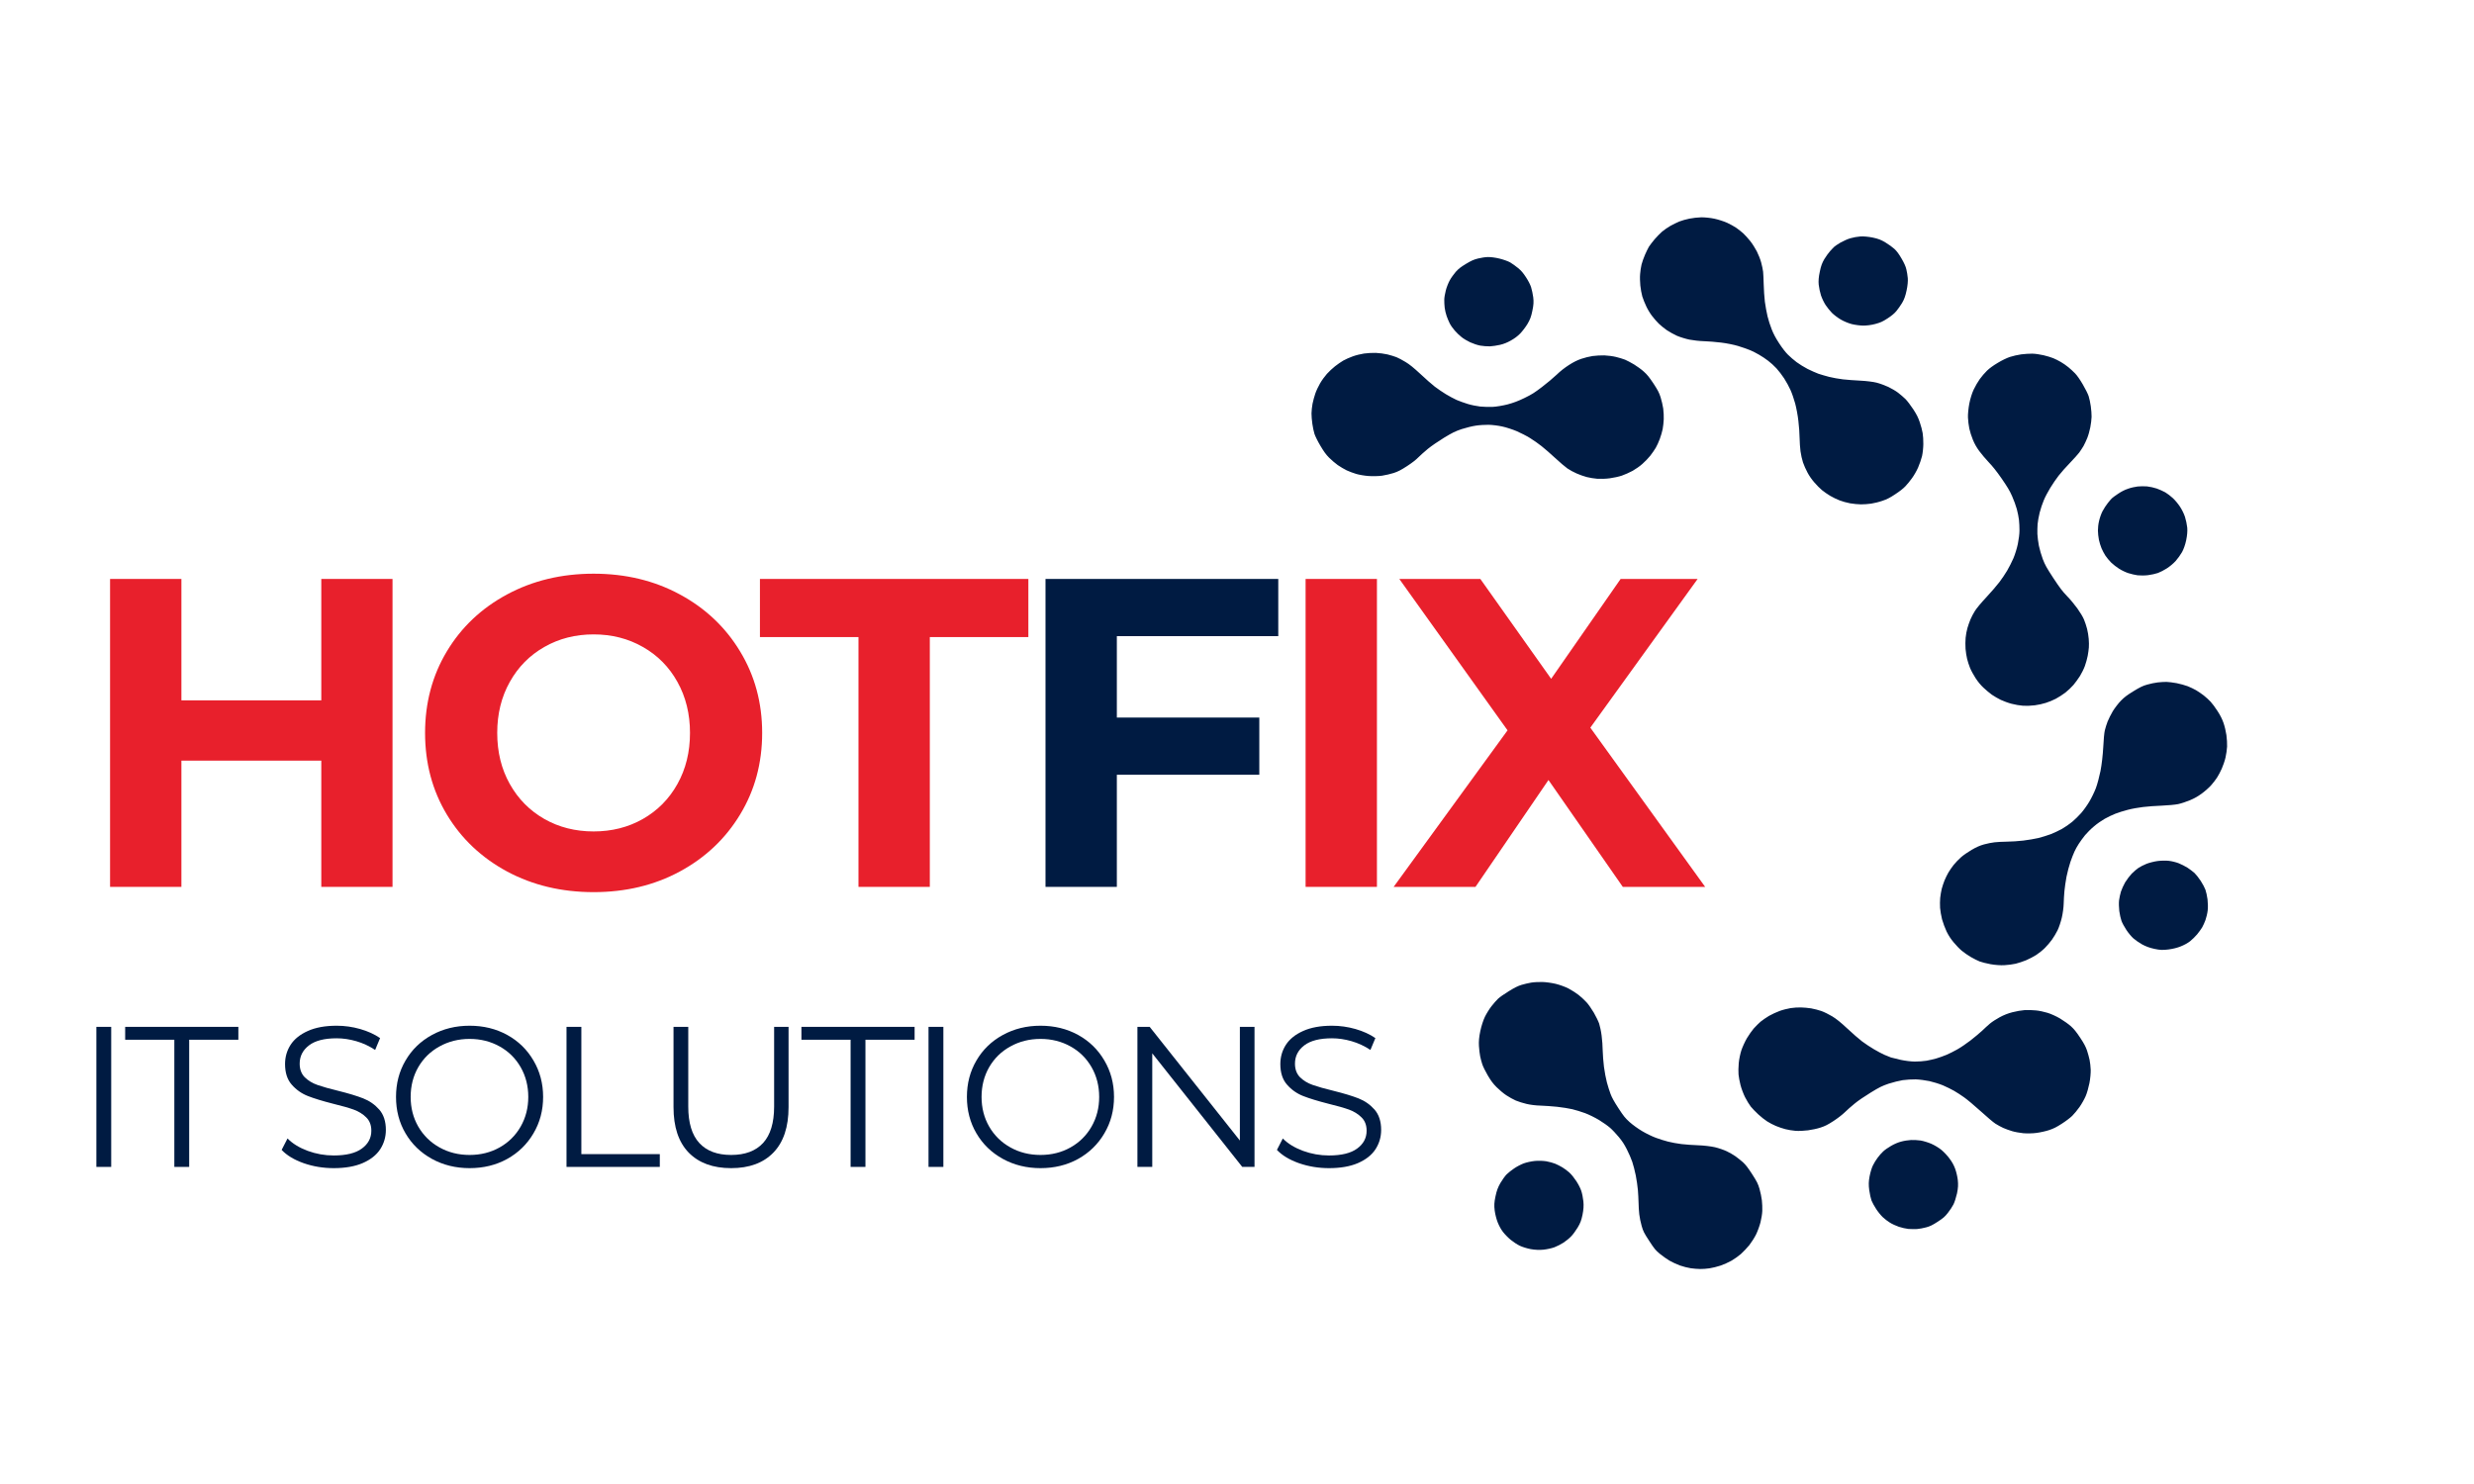<svg xmlns="http://www.w3.org/2000/svg" xmlns:xlink="http://www.w3.org/1999/xlink" width="500" zoomAndPan="magnify" viewBox="0 0 375 225" height="300" preserveAspectRatio="xMidYMid meet" version="1.0"><defs><g/><clipPath id="86bb41ed84"><path d="M 198 32 L 338 32 L 338 193 L 198 193 Z M 198 32 " clip-rule="nonzero"/></clipPath><clipPath id="90e9ce0d4b"><path d="M 145.395 88.809 L 281.719 -0.09 L 370.617 136.238 L 234.289 225.133 Z M 145.395 88.809 " clip-rule="nonzero"/></clipPath><clipPath id="0bdc763d4b"><path d="M 145.395 88.809 L 281.719 -0.09 L 370.617 136.238 L 234.289 225.133 Z M 145.395 88.809 " clip-rule="nonzero"/></clipPath></defs><g clip-path="url(#86bb41ed84)"><g clip-path="url(#90e9ce0d4b)"><g clip-path="url(#0bdc763d4b)"><path fill="#001b42" d="M 220.66 41.215 C 220.371 41.555 219.957 42.121 219.754 42.492 C 219.547 42.859 219.273 43.547 219.152 44.027 C 219.027 44.504 218.914 45.148 218.918 45.457 C 218.91 45.773 218.941 46.312 218.98 46.656 C 219.02 47.004 219.152 47.566 219.27 47.898 C 219.387 48.23 219.594 48.742 219.738 49.02 C 219.875 49.305 220.223 49.797 220.5 50.113 C 220.766 50.426 221.234 50.875 221.531 51.105 C 221.828 51.348 222.422 51.703 222.848 51.898 C 223.27 52.094 223.957 52.328 224.379 52.402 C 224.785 52.473 225.449 52.523 225.852 52.512 C 226.246 52.488 226.938 52.387 227.379 52.281 C 227.918 52.156 228.453 51.945 229.004 51.633 C 229.602 51.293 229.977 51.012 230.426 50.57 C 230.75 50.234 231.246 49.586 231.527 49.121 C 231.922 48.453 232.086 48.035 232.27 47.121 C 232.461 46.25 232.484 45.75 232.402 45.07 C 232.336 44.594 232.195 43.902 232.078 43.547 C 231.949 43.145 231.668 42.594 231.305 42.039 C 230.871 41.375 230.59 41.039 230.109 40.645 C 229.762 40.359 229.223 39.969 228.902 39.781 C 228.586 39.602 227.844 39.34 227.258 39.199 C 226.68 39.055 225.895 38.957 225.531 38.973 C 225.16 38.977 224.492 39.078 224.059 39.188 C 223.414 39.348 223.035 39.508 222.227 39.996 C 221.391 40.504 221.102 40.73 220.66 41.215 Z M 202.363 55.531 C 202.004 55.816 201.445 56.328 201.129 56.684 C 200.812 57.039 200.34 57.684 200.086 58.133 C 199.828 58.574 199.5 59.273 199.363 59.688 C 199.215 60.094 199.043 60.777 198.949 61.211 C 198.867 61.637 198.797 62.305 198.793 62.68 C 198.789 63.055 198.848 63.773 198.922 64.27 C 198.988 64.773 199.141 65.457 199.246 65.797 C 199.363 66.145 199.746 66.926 200.137 67.578 C 200.668 68.473 200.965 68.887 201.453 69.387 C 201.809 69.742 202.398 70.25 202.773 70.516 C 203.152 70.777 203.762 71.137 204.121 71.312 C 204.484 71.484 205.141 71.727 205.57 71.855 C 206.004 71.984 206.844 72.133 207.453 72.172 C 208.051 72.215 208.973 72.195 209.484 72.125 C 210.004 72.047 210.801 71.859 211.262 71.711 C 211.934 71.484 212.355 71.27 213.285 70.664 C 214.062 70.156 214.637 69.707 214.977 69.352 C 215.27 69.059 215.922 68.473 216.43 68.055 C 216.98 67.609 217.977 66.922 218.871 66.375 C 220.164 65.594 220.559 65.398 221.555 65.059 C 222.199 64.852 223.16 64.609 223.695 64.535 C 224.223 64.449 225.098 64.402 225.625 64.406 C 226.164 64.414 227.094 64.527 227.703 64.664 C 228.309 64.793 229.293 65.117 229.895 65.371 C 230.492 65.629 231.41 66.098 231.914 66.414 C 232.426 66.727 233.211 67.281 233.656 67.637 C 234.109 67.988 235.035 68.801 235.719 69.434 C 236.391 70.062 237.227 70.773 237.574 71.02 C 237.914 71.258 238.547 71.602 238.996 71.793 C 239.438 71.992 240.125 72.227 240.527 72.332 C 240.934 72.441 241.641 72.551 242.113 72.59 C 242.582 72.621 243.422 72.598 243.992 72.52 C 244.562 72.445 245.391 72.266 245.836 72.113 C 246.281 71.961 247.012 71.633 247.473 71.383 C 247.961 71.102 248.559 70.688 248.957 70.328 C 249.328 70 249.863 69.449 250.141 69.098 C 250.418 68.742 250.797 68.195 250.973 67.895 C 251.148 67.594 251.426 66.992 251.586 66.551 C 251.754 66.121 251.941 65.438 252.023 65.051 C 252.09 64.656 252.172 63.984 252.184 63.566 C 252.207 63.141 252.164 62.41 252.105 61.941 C 252.039 61.477 251.855 60.699 251.703 60.215 C 251.465 59.488 251.281 59.152 250.617 58.133 C 249.98 57.18 249.672 56.797 249.164 56.344 C 248.82 56.023 248.145 55.543 247.688 55.258 C 247.219 54.98 246.613 54.656 246.32 54.535 C 246.023 54.422 245.414 54.23 244.957 54.121 C 244.5 54.008 243.711 53.902 243.188 53.883 C 242.672 53.871 241.867 53.914 241.402 53.98 C 240.938 54.047 240.168 54.238 239.691 54.402 C 239.074 54.617 238.535 54.879 237.816 55.34 C 237.121 55.793 236.543 56.242 235.934 56.828 C 235.449 57.289 234.457 58.125 233.723 58.68 C 232.57 59.555 232.23 59.777 231.082 60.34 C 230.109 60.812 229.422 61.07 228.492 61.32 C 227.777 61.5 226.793 61.668 226.25 61.688 C 225.719 61.711 224.859 61.688 224.352 61.637 C 223.828 61.578 222.984 61.406 222.473 61.246 C 221.949 61.09 221.195 60.812 220.781 60.637 C 220.375 60.453 219.648 60.059 219.16 59.766 C 218.672 59.477 217.918 58.949 217.484 58.625 C 217.055 58.293 216.066 57.426 215.297 56.699 C 214.316 55.785 213.629 55.227 213.039 54.879 C 212.582 54.594 211.965 54.277 211.676 54.156 C 211.375 54.039 210.77 53.852 210.312 53.738 C 209.852 53.629 209.062 53.523 208.543 53.504 C 208.027 53.492 207.219 53.531 206.754 53.602 C 206.289 53.668 205.52 53.859 205.047 54.031 C 204.578 54.199 203.93 54.484 203.605 54.672 C 203.281 54.859 202.727 55.246 202.363 55.531 Z M 251.945 35.109 C 251.66 35.355 251.152 35.875 250.805 36.273 C 250.469 36.668 250.082 37.184 249.934 37.414 C 249.801 37.648 249.527 38.199 249.34 38.633 C 249.152 39.066 248.914 39.73 248.82 40.102 C 248.727 40.477 248.633 41.133 248.602 41.562 C 248.562 41.996 248.582 42.766 248.633 43.281 C 248.68 43.797 248.824 44.547 248.934 44.945 C 249.055 45.34 249.332 46.027 249.547 46.473 C 249.758 46.93 250.145 47.562 250.441 47.938 C 250.715 48.305 251.172 48.816 251.445 49.082 C 251.719 49.352 252.262 49.781 252.633 50.047 C 253.016 50.309 253.715 50.695 254.176 50.906 C 254.645 51.109 255.496 51.371 256.074 51.492 C 256.645 51.605 257.633 51.715 258.277 51.73 C 258.906 51.742 260.078 51.848 260.871 51.941 C 261.664 52.031 262.812 52.266 263.426 52.449 C 264.031 52.637 264.848 52.914 265.227 53.074 C 265.613 53.23 266.238 53.543 266.625 53.777 C 267.023 54 267.637 54.41 267.992 54.688 C 268.355 54.957 268.93 55.477 269.266 55.844 C 269.602 56.207 270.125 56.895 270.438 57.375 C 270.75 57.855 271.184 58.652 271.398 59.133 C 271.621 59.621 271.93 60.539 272.102 61.16 C 272.273 61.789 272.5 62.973 272.59 63.797 C 272.688 64.613 272.777 65.797 272.777 66.406 C 272.785 67.008 272.848 67.926 272.914 68.426 C 272.98 68.93 273.152 69.688 273.289 70.105 C 273.426 70.527 273.742 71.219 273.973 71.648 C 274.223 72.129 274.629 72.711 275.012 73.145 C 275.348 73.547 275.871 74.062 276.168 74.312 C 276.469 74.566 277.027 74.945 277.418 75.18 C 277.805 75.41 278.438 75.715 278.836 75.867 C 279.223 76.023 279.949 76.223 280.441 76.312 C 280.941 76.395 281.676 76.473 282.082 76.469 C 282.496 76.473 283.195 76.426 283.625 76.359 C 284.059 76.297 284.828 76.109 285.332 75.93 C 286.043 75.688 286.48 75.465 287.285 74.926 C 287.941 74.5 288.516 74.051 288.828 73.711 C 289.098 73.422 289.551 72.879 289.82 72.492 C 290.105 72.105 290.52 71.391 290.738 70.887 C 290.957 70.387 291.223 69.613 291.336 69.156 C 291.438 68.703 291.527 67.891 291.531 67.34 C 291.539 66.789 291.496 66.035 291.43 65.668 C 291.375 65.293 291.176 64.555 290.996 64.027 C 290.738 63.273 290.516 62.836 289.992 62.035 C 289.629 61.477 289.105 60.789 288.82 60.5 C 288.539 60.227 288.039 59.797 287.695 59.535 C 287.352 59.273 286.688 58.887 286.215 58.66 C 285.738 58.438 284.949 58.145 284.441 58.016 C 283.938 57.887 282.844 57.754 282.012 57.715 C 281.176 57.676 279.977 57.586 279.348 57.516 C 278.715 57.441 277.773 57.273 277.254 57.141 C 276.734 57.008 276.004 56.789 275.625 56.664 C 275.254 56.531 274.512 56.195 273.98 55.934 C 273.461 55.664 272.707 55.199 272.32 54.906 C 271.93 54.613 271.336 54.105 271.008 53.773 C 270.617 53.383 270.145 52.773 269.668 52.039 C 269.145 51.238 268.816 50.621 268.543 49.918 C 268.328 49.375 268.039 48.496 267.918 47.965 C 267.789 47.441 267.605 46.441 267.512 45.746 C 267.43 45.043 267.352 43.879 267.336 43.129 C 267.32 42.383 267.277 41.516 267.246 41.203 C 267.207 40.879 267.078 40.242 266.949 39.781 C 266.824 39.316 266.523 38.555 266.289 38.102 C 266.039 37.617 265.613 36.949 265.277 36.527 C 264.953 36.129 264.484 35.602 264.227 35.371 C 263.98 35.148 263.516 34.781 263.195 34.555 C 262.879 34.336 262.242 33.984 261.781 33.773 C 261.32 33.566 260.457 33.285 259.867 33.16 C 259.27 33.027 258.371 32.945 257.867 32.949 C 257.359 32.957 256.551 33.051 256.07 33.152 C 255.586 33.246 254.906 33.441 254.551 33.582 C 254.199 33.727 253.586 34.027 253.188 34.25 C 252.793 34.484 252.23 34.859 251.945 35.109 Z M 278.035 37.41 C 277.922 37.504 277.648 37.809 277.406 38.066 C 277.172 38.332 276.77 38.879 276.527 39.285 C 276.195 39.848 276.016 40.312 275.84 41.188 C 275.672 41.953 275.613 42.613 275.672 43.156 C 275.719 43.609 275.875 44.344 276.02 44.793 C 276.184 45.273 276.477 45.875 276.727 46.258 C 276.961 46.617 277.391 47.141 277.68 47.438 C 277.973 47.73 278.562 48.18 279.004 48.438 C 279.473 48.715 280.168 49.004 280.676 49.137 C 281.152 49.258 281.941 49.363 282.418 49.367 C 282.941 49.371 283.676 49.277 284.242 49.121 C 285.055 48.898 285.336 48.777 286.113 48.273 C 286.746 47.859 287.148 47.52 287.441 47.168 C 287.672 46.895 288.066 46.34 288.312 45.934 C 288.641 45.371 288.816 44.883 288.996 44.031 C 289.148 43.348 289.215 42.598 289.176 42.176 C 289.145 41.785 289.047 41.18 288.957 40.828 C 288.855 40.387 288.625 39.879 288.227 39.195 C 287.789 38.449 287.52 38.09 287.137 37.73 C 286.852 37.469 286.246 37.035 285.777 36.754 C 285.125 36.359 284.695 36.195 283.844 36.016 C 283.215 35.891 282.422 35.812 281.984 35.852 C 281.559 35.879 280.879 36 280.484 36.121 C 280.086 36.23 279.414 36.535 278.988 36.773 C 278.566 37.023 278.141 37.305 278.035 37.41 Z M 301.18 56.203 C 300.859 56.512 300.363 57.086 300.086 57.477 C 299.812 57.855 299.398 58.57 299.168 59.059 C 298.906 59.613 298.656 60.41 298.5 61.195 C 298.367 61.887 298.273 62.832 298.297 63.301 C 298.316 63.773 298.406 64.52 298.5 64.969 C 298.594 65.418 298.832 66.18 299.039 66.668 C 299.293 67.285 299.582 67.805 300.012 68.391 C 300.352 68.852 300.996 69.613 301.434 70.074 C 302 70.66 302.59 71.391 303.383 72.527 C 304.285 73.84 304.598 74.355 304.98 75.211 C 305.242 75.785 305.559 76.672 305.695 77.164 C 305.832 77.66 305.98 78.398 306.027 78.812 C 306.074 79.23 306.109 79.949 306.105 80.438 C 306.109 80.918 305.992 81.828 305.859 82.461 C 305.73 83.102 305.426 84.082 305.18 84.656 C 304.93 85.227 304.508 86.062 304.227 86.531 C 303.949 86.996 303.43 87.781 303.059 88.262 C 302.695 88.746 301.801 89.777 301.078 90.559 C 300.324 91.359 299.578 92.254 299.34 92.648 C 299.109 93.02 298.801 93.594 298.676 93.914 C 298.539 94.238 298.332 94.82 298.219 95.215 C 298.105 95.613 297.973 96.285 297.941 96.715 C 297.898 97.141 297.898 97.887 297.93 98.371 C 297.973 98.855 298.074 99.547 298.168 99.895 C 298.25 100.25 298.449 100.867 298.609 101.258 C 298.762 101.645 299.145 102.348 299.453 102.82 C 299.809 103.367 300.23 103.879 300.668 104.285 C 301.031 104.633 301.598 105.098 301.922 105.332 C 302.258 105.562 302.859 105.914 303.262 106.109 C 303.672 106.301 304.41 106.578 304.902 106.703 C 305.402 106.84 306.184 106.973 306.652 107.004 C 307.117 107.035 307.906 107.004 308.41 106.938 C 308.918 106.879 309.676 106.711 310.094 106.57 C 310.52 106.445 311.203 106.16 311.609 105.945 C 312.016 105.73 312.668 105.316 313.055 105.016 C 313.441 104.715 313.992 104.191 314.281 103.855 C 314.57 103.516 315.016 102.902 315.266 102.504 C 315.516 102.105 315.855 101.426 316.016 100.984 C 316.176 100.547 316.367 99.852 316.445 99.438 C 316.523 99.027 316.602 98.457 316.621 98.168 C 316.645 97.879 316.641 97.301 316.602 96.879 C 316.57 96.449 316.465 95.773 316.355 95.359 C 316.25 94.945 316.043 94.309 315.883 93.93 C 315.703 93.5 315.316 92.871 314.867 92.234 C 314.465 91.676 313.758 90.82 313.285 90.348 C 312.586 89.613 312.25 89.172 311.238 87.645 C 310.199 86.051 309.992 85.676 309.641 84.777 C 309.426 84.195 309.156 83.289 309.047 82.742 C 308.938 82.191 308.844 81.398 308.82 80.965 C 308.809 80.527 308.82 79.859 308.852 79.469 C 308.879 79.074 309.027 78.297 309.164 77.723 C 309.305 77.16 309.594 76.301 309.797 75.832 C 309.992 75.355 310.434 74.523 310.766 73.984 C 311.09 73.438 311.664 72.605 312.035 72.125 C 312.406 71.648 313.176 70.773 313.75 70.188 C 314.32 69.594 314.957 68.891 315.156 68.625 C 315.348 68.352 315.645 67.91 315.809 67.629 C 315.965 67.352 316.223 66.797 316.379 66.41 C 316.539 66.023 316.742 65.293 316.84 64.793 C 316.945 64.289 317.023 63.57 317.035 63.188 C 317.039 62.812 316.988 62.09 316.914 61.594 C 316.848 61.09 316.699 60.402 316.59 60.066 C 316.48 59.727 316.086 58.93 315.703 58.285 C 315.266 57.539 314.848 56.941 314.543 56.621 C 314.277 56.348 313.824 55.922 313.516 55.676 C 313.215 55.422 312.695 55.066 312.359 54.875 C 312.035 54.68 311.523 54.43 311.23 54.309 C 310.941 54.188 310.277 53.984 309.746 53.859 C 309.219 53.734 308.453 53.625 308.039 53.621 C 307.625 53.617 306.875 53.66 306.371 53.727 C 305.867 53.793 305.094 53.977 304.641 54.121 C 304.137 54.301 303.438 54.633 302.805 55.02 C 302.125 55.426 301.578 55.82 301.18 56.203 Z M 320.109 75.555 C 320.023 75.633 319.754 75.945 319.508 76.254 C 319.258 76.555 318.898 77.125 318.684 77.523 C 318.48 77.918 318.25 78.59 318.164 79.008 C 318.059 79.422 317.988 80.078 317.996 80.445 C 318 80.816 318.062 81.445 318.145 81.84 C 318.227 82.23 318.406 82.812 318.543 83.133 C 318.676 83.453 318.941 83.953 319.129 84.242 C 319.316 84.527 319.711 85.004 319.996 85.289 C 320.297 85.578 320.832 85.996 321.211 86.234 C 321.574 86.469 322.203 86.766 322.598 86.895 C 322.992 87.023 323.621 87.172 324.004 87.223 C 324.391 87.266 325.098 87.266 325.582 87.207 C 326.062 87.145 326.738 87 327.082 86.879 C 327.434 86.75 328.047 86.434 328.457 86.168 C 328.926 85.859 329.41 85.457 329.781 85.055 C 330.094 84.699 330.531 84.094 330.75 83.703 C 330.992 83.258 331.238 82.566 331.375 81.902 C 331.523 81.199 331.582 80.527 331.535 80 C 331.488 79.543 331.336 78.812 331.191 78.363 C 331.02 77.852 330.727 77.273 330.426 76.809 C 330.141 76.375 329.699 75.844 329.352 75.523 C 329.031 75.223 328.512 74.828 328.211 74.652 C 327.91 74.477 327.32 74.219 326.914 74.07 C 326.516 73.934 325.848 73.785 325.449 73.746 C 325.051 73.711 324.41 73.719 324.027 73.758 C 323.641 73.797 322.984 73.949 322.57 74.098 C 322.07 74.262 321.539 74.531 321.031 74.879 C 320.602 75.168 320.188 75.465 320.109 75.555 Z M 227.078 151.418 C 226.844 151.633 226.398 152.148 226.078 152.555 C 225.758 152.961 225.312 153.684 225.078 154.16 C 224.82 154.703 224.551 155.523 224.379 156.332 C 224.191 157.223 224.129 157.922 224.172 158.578 C 224.203 159.105 224.289 159.805 224.355 160.137 C 224.418 160.465 224.566 161.016 224.676 161.352 C 224.785 161.691 225.156 162.453 225.508 163.047 C 226.012 163.898 226.293 164.273 226.852 164.84 C 227.242 165.23 227.898 165.785 228.316 166.059 C 228.73 166.336 229.375 166.695 229.754 166.859 C 230.133 167.02 230.875 167.258 231.398 167.375 C 231.926 167.504 232.871 167.621 233.488 167.629 C 234.105 167.648 235.254 167.73 236.027 167.809 C 236.801 167.891 237.832 168.062 238.324 168.176 C 238.812 168.293 239.68 168.559 240.254 168.77 C 240.824 168.98 241.777 169.449 242.371 169.809 C 242.965 170.168 243.73 170.711 244.059 171.004 C 244.395 171.293 244.977 171.922 245.367 172.387 C 245.906 173.039 246.191 173.477 246.59 174.258 C 246.879 174.816 247.25 175.668 247.41 176.145 C 247.574 176.625 247.812 177.562 247.945 178.219 C 248.074 178.879 248.219 179.879 248.266 180.43 C 248.309 180.988 248.359 181.848 248.367 182.352 C 248.371 182.859 248.422 183.656 248.477 184.121 C 248.523 184.574 248.688 185.359 248.836 185.871 C 249.07 186.688 249.18 186.914 249.977 188.133 C 250.77 189.355 250.934 189.547 251.59 190.098 C 251.996 190.43 252.648 190.898 253.051 191.133 C 253.445 191.359 254.164 191.699 254.633 191.867 C 255.102 192.031 255.848 192.227 256.285 192.289 C 256.734 192.348 257.367 192.406 257.715 192.402 C 258.055 192.414 258.691 192.359 259.133 192.297 C 259.574 192.23 260.312 192.047 260.789 191.887 C 261.27 191.723 262 191.395 262.426 191.156 C 262.852 190.914 263.496 190.457 263.871 190.137 C 264.242 189.809 264.812 189.199 265.16 188.777 C 265.488 188.352 265.957 187.621 266.184 187.152 C 266.414 186.68 266.711 185.863 266.848 185.328 C 266.984 184.793 267.109 184.016 267.121 183.598 C 267.145 183.172 267.105 182.453 267.059 181.996 C 267.008 181.535 266.844 180.75 266.699 180.246 C 266.457 179.438 266.328 179.184 265.582 178.02 C 264.918 177 264.609 176.605 264.176 176.203 C 263.863 175.934 263.363 175.531 263.062 175.316 C 262.762 175.102 262.164 174.758 261.75 174.559 C 261.332 174.359 260.512 174.07 259.941 173.938 C 259.359 173.805 258.238 173.668 257.453 173.645 C 256.656 173.621 255.492 173.535 254.863 173.461 C 254.23 173.387 253.32 173.211 252.844 173.09 C 252.355 172.973 251.527 172.707 250.988 172.508 C 250.449 172.312 249.508 171.859 248.914 171.5 C 248.293 171.137 247.465 170.535 247.016 170.133 C 246.316 169.496 246.113 169.242 245.312 168.016 C 244.664 167.02 244.32 166.398 244.125 165.871 C 243.969 165.461 243.715 164.672 243.57 164.121 C 243.422 163.574 243.219 162.5 243.121 161.742 C 243.027 160.984 242.945 159.871 242.93 159.258 C 242.926 158.641 242.852 157.633 242.766 157.008 C 242.691 156.375 242.512 155.57 242.395 155.199 C 242.27 154.836 241.906 154.09 241.594 153.551 C 241.254 152.977 240.801 152.316 240.488 151.973 C 240.195 151.656 239.648 151.141 239.27 150.844 C 238.887 150.547 238.191 150.105 237.738 149.867 C 237.27 149.625 236.426 149.32 235.848 149.176 C 235.27 149.031 234.34 148.902 233.797 148.887 C 233.258 148.879 232.484 148.91 232.094 148.98 C 231.711 149.043 231.055 149.195 230.637 149.32 C 230.098 149.484 229.562 149.746 228.699 150.285 C 228.043 150.688 227.305 151.195 227.078 151.418 Z M 321.484 106.234 C 321.113 106.613 320.574 107.312 320.27 107.797 C 319.98 108.285 319.617 109.008 319.457 109.41 C 319.305 109.805 319.121 110.398 319.043 110.734 C 318.957 111.062 318.848 112.227 318.801 113.312 C 318.734 114.512 318.57 115.934 318.383 116.902 C 318.207 117.773 317.891 118.961 317.672 119.527 C 317.457 120.09 317.016 120.996 316.691 121.543 C 316.367 122.094 315.812 122.863 315.457 123.27 C 315.102 123.676 314.492 124.27 314.094 124.605 C 313.691 124.941 313.004 125.414 312.551 125.672 C 312.098 125.93 311.336 126.277 310.844 126.477 C 310.344 126.664 309.516 126.918 308.984 127.055 C 308.445 127.184 307.418 127.355 306.691 127.445 C 305.965 127.531 304.836 127.609 304.191 127.609 C 303.551 127.617 302.707 127.656 302.328 127.707 C 301.945 127.746 301.23 127.887 300.738 128.023 C 300.098 128.203 299.574 128.434 298.855 128.852 C 298.289 129.184 297.586 129.668 297.234 129.984 C 296.887 130.285 296.391 130.809 296.125 131.141 C 295.859 131.477 295.504 131.996 295.328 132.297 C 295.152 132.598 294.887 133.145 294.742 133.496 C 294.602 133.852 294.406 134.426 294.316 134.781 C 294.234 135.133 294.125 135.75 294.086 136.148 C 294.047 136.547 294.043 137.219 294.07 137.648 C 294.102 138.074 294.234 138.848 294.367 139.379 C 294.512 139.906 294.82 140.734 295.055 141.23 C 295.383 141.883 295.668 142.32 296.133 142.883 C 296.48 143.305 297.031 143.879 297.352 144.141 C 297.66 144.41 298.293 144.844 298.734 145.102 C 299.176 145.359 299.781 145.66 300.078 145.777 C 300.379 145.891 301.121 146.078 301.73 146.191 C 302.352 146.305 303.277 146.375 303.801 146.34 C 304.332 146.316 305.098 146.215 305.52 146.117 C 305.938 146.016 306.641 145.781 307.102 145.594 C 307.562 145.402 308.254 145.039 308.648 144.785 C 309.047 144.523 309.637 144.051 309.949 143.734 C 310.273 143.414 310.762 142.848 311.027 142.473 C 311.293 142.102 311.688 141.449 311.887 141.031 C 312.09 140.613 312.375 139.758 312.52 139.141 C 312.664 138.527 312.797 137.57 312.805 137.031 C 312.816 136.477 312.871 135.609 312.918 135.105 C 312.965 134.605 313.102 133.621 313.234 132.926 C 313.371 132.242 313.637 131.223 313.828 130.676 C 314.02 130.129 314.285 129.434 314.434 129.125 C 314.566 128.816 314.867 128.285 315.09 127.941 C 315.312 127.598 315.734 127.012 316.039 126.637 C 316.344 126.266 316.953 125.66 317.398 125.293 C 317.848 124.898 318.551 124.418 319.012 124.152 C 319.465 123.895 320.184 123.551 320.621 123.379 C 321.055 123.207 321.906 122.938 322.527 122.781 C 323.141 122.617 324.188 122.43 324.855 122.355 C 325.52 122.27 326.805 122.18 327.703 122.148 C 328.598 122.113 329.711 122.008 330.16 121.914 C 330.605 121.82 331.414 121.555 331.949 121.328 C 332.66 121.027 333.148 120.746 333.762 120.297 C 334.223 119.961 334.844 119.406 335.137 119.078 C 335.434 118.75 335.844 118.219 336.047 117.902 C 336.254 117.59 336.582 116.969 336.77 116.535 C 336.961 116.102 337.227 115.344 337.336 114.852 C 337.449 114.355 337.559 113.613 337.574 113.191 C 337.594 112.77 337.547 111.992 337.473 111.457 C 337.398 110.922 337.207 110.102 337.039 109.629 C 336.832 109.031 336.555 108.469 336.121 107.805 C 335.789 107.277 335.309 106.637 335.066 106.383 C 334.828 106.129 334.363 105.699 334.035 105.441 C 333.703 105.184 333.172 104.824 332.871 104.648 C 332.57 104.473 331.996 104.199 331.605 104.043 C 331.211 103.895 330.449 103.68 329.922 103.578 C 329.387 103.48 328.699 103.395 328.387 103.387 C 328.07 103.383 327.484 103.418 327.07 103.465 C 326.652 103.512 325.938 103.656 325.48 103.793 C 324.809 103.98 324.391 104.18 323.398 104.789 C 322.391 105.41 322.031 105.68 321.484 106.234 Z M 228.367 178.059 C 228.117 178.309 227.699 178.902 227.422 179.371 C 227.051 180.023 226.863 180.516 226.68 181.395 C 226.484 182.316 226.465 182.762 226.559 183.535 C 226.633 184.105 226.824 184.852 227.02 185.344 C 227.254 185.914 227.508 186.379 227.832 186.801 C 228.094 187.141 228.613 187.672 228.984 187.977 C 229.355 188.281 229.969 188.688 230.352 188.871 C 230.734 189.059 231.48 189.289 232.031 189.391 C 232.648 189.5 233.367 189.539 233.945 189.473 C 234.461 189.422 235.207 189.258 235.602 189.113 C 236 188.965 236.633 188.641 236.996 188.402 C 237.371 188.156 237.891 187.73 238.152 187.449 C 238.422 187.176 238.863 186.574 239.141 186.109 C 239.535 185.453 239.699 185.023 239.871 184.18 C 240.027 183.406 240.07 182.809 240.004 182.156 C 239.953 181.641 239.812 180.926 239.684 180.562 C 239.559 180.16 239.254 179.578 238.926 179.07 C 238.594 178.566 238.191 178.059 237.867 177.773 C 237.586 177.512 237.102 177.156 236.801 176.98 C 236.5 176.801 236.02 176.559 235.73 176.438 C 235.438 176.316 234.836 176.152 234.387 176.07 C 233.926 175.996 233.137 175.965 232.629 176.023 C 232.113 176.074 231.367 176.238 230.965 176.387 C 230.574 176.531 229.926 176.867 229.531 177.137 C 229.137 177.395 228.613 177.809 228.367 178.059 Z M 266.855 154.91 C 266.57 155.156 266.105 155.625 265.82 155.945 C 265.543 156.266 265.078 156.926 264.789 157.414 C 264.508 157.895 264.133 158.711 263.957 159.223 C 263.785 159.742 263.598 160.637 263.551 161.211 C 263.496 161.793 263.488 162.559 263.52 162.91 C 263.547 163.262 263.684 163.984 263.82 164.516 C 263.953 165.047 264.27 165.875 264.512 166.359 C 264.758 166.848 265.148 167.484 265.379 167.781 C 265.617 168.074 266.121 168.602 266.52 168.965 C 266.91 169.332 267.512 169.797 267.855 170.02 C 268.199 170.242 268.785 170.551 269.176 170.711 C 269.555 170.871 270.191 171.09 270.598 171.195 C 271.004 171.305 271.707 171.418 272.184 171.457 C 272.648 171.488 273.484 171.453 274.055 171.375 C 274.629 171.301 275.477 171.121 275.953 170.957 C 276.633 170.738 277.062 170.52 277.914 169.965 C 278.57 169.539 279.242 169.012 279.609 168.66 C 279.941 168.332 280.617 167.73 281.105 167.336 C 281.637 166.891 282.617 166.227 283.551 165.656 C 284.898 164.828 285.258 164.656 286.27 164.305 C 286.918 164.094 287.875 163.855 288.406 163.77 C 288.941 163.695 289.824 163.641 290.379 163.652 C 290.922 163.668 291.859 163.789 292.449 163.914 C 293.031 164.043 293.961 164.332 294.508 164.559 C 295.047 164.793 295.809 165.164 296.191 165.387 C 296.582 165.605 297.262 166.055 297.719 166.379 C 298.176 166.699 299.301 167.645 300.215 168.473 C 301.129 169.305 302.137 170.164 302.457 170.367 C 302.773 170.57 303.312 170.863 303.648 171.016 C 303.992 171.164 304.586 171.387 304.984 171.5 C 305.371 171.621 306.145 171.762 306.691 171.816 C 307.23 171.859 308.141 171.852 308.707 171.766 C 309.281 171.691 310.125 171.5 310.602 171.34 C 311.258 171.121 311.734 170.887 312.52 170.375 C 313.102 170.008 313.805 169.473 314.102 169.18 C 314.395 168.891 314.891 168.293 315.211 167.836 C 315.531 167.379 315.941 166.652 316.133 166.203 C 316.332 165.766 316.578 164.871 316.707 164.227 C 316.84 163.57 316.918 162.648 316.902 162.188 C 316.887 161.727 316.805 161.047 316.73 160.684 C 316.656 160.324 316.477 159.684 316.34 159.266 C 316.137 158.688 315.898 158.223 315.305 157.332 C 314.699 156.422 314.383 156.035 313.891 155.586 C 313.535 155.27 312.797 154.746 312.25 154.418 C 311.68 154.082 310.855 153.711 310.348 153.559 C 309.848 153.402 309.055 153.234 308.582 153.195 C 308.105 153.148 307.344 153.121 306.879 153.152 C 306.414 153.184 305.586 153.324 305.035 153.473 C 304.363 153.645 303.723 153.898 303.109 154.23 C 302.578 154.516 301.949 154.926 301.629 155.195 C 301.316 155.461 300.777 155.949 300.422 156.297 C 300.055 156.633 299.262 157.301 298.652 157.773 C 298.039 158.246 297.145 158.852 296.668 159.113 C 296.199 159.383 295.461 159.754 295.031 159.934 C 294.602 160.113 293.926 160.355 293.52 160.473 C 293.117 160.598 292.441 160.742 292.012 160.824 C 291.574 160.898 290.781 160.953 290.23 160.953 C 289.684 160.949 288.738 160.832 288.113 160.695 C 287.504 160.559 286.84 160.395 286.621 160.328 C 286.41 160.254 285.957 160.074 285.621 159.922 C 285.277 159.773 284.57 159.391 284.047 159.086 C 283.523 158.781 282.715 158.242 282.254 157.898 C 281.793 157.551 280.781 156.668 280.012 155.945 C 278.992 154.992 278.352 154.48 277.711 154.09 C 277.219 153.793 276.488 153.434 276.082 153.289 C 275.676 153.145 274.977 152.969 274.527 152.887 C 274.07 152.812 273.371 152.75 272.957 152.746 C 272.539 152.73 271.852 152.781 271.41 152.848 C 270.973 152.922 270.234 153.102 269.766 153.273 C 269.293 153.445 268.566 153.781 268.141 154.023 C 267.719 154.273 267.148 154.672 266.855 154.91 Z M 323.117 132.465 C 322.816 132.785 322.363 133.383 322.117 133.789 C 321.887 134.199 321.598 134.824 321.484 135.184 C 321.375 135.527 321.25 136.133 321.199 136.512 C 321.152 136.902 321.176 137.621 321.234 138.129 C 321.301 138.633 321.449 139.293 321.559 139.594 C 321.656 139.902 322 140.523 322.297 140.977 C 322.621 141.473 323.055 141.984 323.363 142.266 C 323.652 142.523 324.25 142.941 324.695 143.188 C 325.254 143.492 325.844 143.715 326.566 143.867 C 327.391 144.047 327.824 144.062 328.672 143.957 C 329.34 143.871 330.035 143.703 330.562 143.484 C 331.121 143.254 331.59 143 331.977 142.699 C 332.285 142.449 332.773 141.98 333.035 141.66 C 333.301 141.34 333.637 140.867 333.789 140.621 C 333.934 140.367 334.164 139.867 334.297 139.496 C 334.426 139.125 334.586 138.477 334.633 138.047 C 334.691 137.625 334.668 136.867 334.609 136.359 C 334.543 135.855 334.398 135.195 334.289 134.895 C 334.18 134.594 333.863 133.992 333.578 133.559 C 333.293 133.121 332.871 132.59 332.641 132.367 C 332.398 132.152 331.926 131.789 331.582 131.566 C 331.238 131.344 330.633 131.043 330.246 130.887 C 329.859 130.73 329.18 130.562 328.738 130.516 C 328.305 130.461 327.535 130.48 327.031 130.547 C 326.531 130.613 325.773 130.809 325.359 130.969 C 324.938 131.145 324.383 131.418 324.145 131.586 C 323.895 131.75 323.434 132.148 323.117 132.465 Z M 285.438 174.586 C 285.211 174.793 284.84 175.211 284.617 175.516 C 284.379 175.82 284.055 176.355 283.887 176.703 C 283.707 177.055 283.488 177.805 283.383 178.371 C 283.238 179.137 283.227 179.652 283.332 180.441 C 283.41 181.023 283.57 181.738 283.68 182.027 C 283.789 182.305 284.102 182.883 284.383 183.309 C 284.652 183.727 285.102 184.277 285.383 184.543 C 285.66 184.809 286.152 185.184 286.477 185.379 C 286.797 185.582 287.414 185.863 287.828 186.004 C 288.254 186.145 288.91 186.293 289.27 186.328 C 289.633 186.352 290.223 186.363 290.582 186.344 C 290.941 186.32 291.566 186.195 291.965 186.086 C 292.547 185.93 292.918 185.75 293.711 185.234 C 294.57 184.672 294.785 184.484 295.254 183.891 C 295.555 183.512 295.938 182.938 296.098 182.609 C 296.262 182.293 296.504 181.539 296.637 180.941 C 296.805 180.137 296.832 179.609 296.758 178.926 C 296.703 178.414 296.52 177.641 296.355 177.199 C 296.133 176.613 295.906 176.203 295.496 175.652 C 295.156 175.188 294.676 174.684 294.266 174.34 C 293.871 174.016 293.234 173.633 292.734 173.414 C 292.266 173.211 291.539 172.992 291.133 172.922 C 290.723 172.863 290.062 172.824 289.668 172.844 C 289.27 172.867 288.613 172.961 288.203 173.078 C 287.742 173.191 287.148 173.441 286.645 173.734 C 286.191 173.992 285.645 174.375 285.438 174.586 Z M 285.438 174.586 " fill-opacity="1" fill-rule="nonzero"/></g></g></g><g fill="#e8202c" fill-opacity="1"><g transform="translate(11.153, 134.466)"><g><path d="M 48.344 -46.688 L 48.344 0 L 37.547 0 L 37.547 -19.141 L 16.344 -19.141 L 16.344 0 L 5.531 0 L 5.531 -46.688 L 16.344 -46.688 L 16.344 -28.281 L 37.547 -28.281 L 37.547 -46.688 Z M 48.344 -46.688 "/></g></g></g><g fill="#e8202c" fill-opacity="1"><g transform="translate(61.837, 134.466)"><g><path d="M 28.141 0.797 C 23.297 0.797 18.926 -0.242 15.031 -2.328 C 11.145 -4.422 8.098 -7.301 5.891 -10.969 C 3.691 -14.633 2.594 -18.758 2.594 -23.344 C 2.594 -27.914 3.691 -32.035 5.891 -35.703 C 8.098 -39.379 11.145 -42.258 15.031 -44.344 C 18.926 -46.438 23.297 -47.484 28.141 -47.484 C 32.984 -47.484 37.336 -46.438 41.203 -44.344 C 45.078 -42.258 48.125 -39.379 50.344 -35.703 C 52.57 -32.035 53.688 -27.914 53.688 -23.344 C 53.688 -18.758 52.57 -14.633 50.344 -10.969 C 48.125 -7.301 45.078 -4.422 41.203 -2.328 C 37.336 -0.242 32.984 0.797 28.141 0.797 Z M 28.141 -8.406 C 30.898 -8.406 33.391 -9.035 35.609 -10.297 C 37.836 -11.566 39.582 -13.332 40.844 -15.594 C 42.113 -17.863 42.75 -20.445 42.75 -23.344 C 42.75 -26.227 42.113 -28.805 40.844 -31.078 C 39.582 -33.348 37.836 -35.113 35.609 -36.375 C 33.391 -37.645 30.898 -38.281 28.141 -38.281 C 25.379 -38.281 22.891 -37.645 20.672 -36.375 C 18.453 -35.113 16.707 -33.348 15.438 -31.078 C 14.164 -28.805 13.531 -26.227 13.531 -23.344 C 13.531 -20.445 14.164 -17.863 15.438 -15.594 C 16.707 -13.332 18.453 -11.566 20.672 -10.297 C 22.891 -9.035 25.379 -8.406 28.141 -8.406 Z M 28.141 -8.406 "/></g></g></g><g fill="#e8202c" fill-opacity="1"><g transform="translate(114.922, 134.466)"><g><path d="M 15.203 -37.875 L 0.266 -37.875 L 0.266 -46.688 L 40.953 -46.688 L 40.953 -37.875 L 26.016 -37.875 L 26.016 0 L 15.203 0 Z M 15.203 -37.875 "/></g></g></g><g fill="#001b42" fill-opacity="1"><g transform="translate(152.943, 134.466)"><g><path d="M 16.344 -38.016 L 16.344 -25.672 L 37.938 -25.672 L 37.938 -17 L 16.344 -17 L 16.344 0 L 5.531 0 L 5.531 -46.688 L 40.812 -46.688 L 40.812 -38.016 Z M 16.344 -38.016 "/></g></g></g><g fill="#e8202c" fill-opacity="1"><g transform="translate(192.367, 134.466)"><g><path d="M 5.531 -46.688 L 16.344 -46.688 L 16.344 0 L 5.531 0 Z M 5.531 -46.688 "/></g></g></g><g fill="#e8202c" fill-opacity="1"><g transform="translate(211.04, 134.466)"><g><path d="M 34.938 0 L 23.672 -16.203 L 12.609 0 L 0.203 0 L 17.469 -23.734 L 1.062 -46.688 L 13.344 -46.688 L 24.078 -31.547 L 34.609 -46.688 L 46.281 -46.688 L 30.016 -24.141 L 47.422 0 Z M 34.938 0 "/></g></g></g><g fill="#001b42" fill-opacity="1"><g transform="translate(11.153, 176.923)"><g><path d="M 3.453 -21.234 L 5.703 -21.234 L 5.703 0 L 3.453 0 Z M 3.453 -21.234 "/></g></g></g><g fill="#001b42" fill-opacity="1"><g transform="translate(18.848, 176.923)"><g><path d="M 7.578 -19.281 L 0.125 -19.281 L 0.125 -21.234 L 17.281 -21.234 L 17.281 -19.281 L 9.828 -19.281 L 9.828 0 L 7.578 0 Z M 7.578 -19.281 "/></g></g></g><g fill="#001b42" fill-opacity="1"><g transform="translate(34.786, 176.923)"><g/></g></g><g fill="#001b42" fill-opacity="1"><g transform="translate(41.269, 176.923)"><g><path d="M 9.312 0.188 C 7.727 0.188 6.211 -0.062 4.766 -0.562 C 3.328 -1.07 2.211 -1.742 1.422 -2.578 L 2.312 -4.312 C 3.07 -3.539 4.086 -2.914 5.359 -2.438 C 6.641 -1.969 7.957 -1.734 9.312 -1.734 C 11.207 -1.734 12.629 -2.082 13.578 -2.781 C 14.535 -3.477 15.016 -4.379 15.016 -5.484 C 15.016 -6.336 14.754 -7.016 14.234 -7.516 C 13.723 -8.023 13.094 -8.414 12.344 -8.688 C 11.594 -8.957 10.551 -9.254 9.219 -9.578 C 7.625 -9.984 6.348 -10.375 5.391 -10.75 C 4.441 -11.125 3.629 -11.695 2.953 -12.469 C 2.273 -13.238 1.938 -14.281 1.938 -15.594 C 1.938 -16.664 2.219 -17.641 2.781 -18.516 C 3.352 -19.391 4.223 -20.086 5.391 -20.609 C 6.566 -21.141 8.023 -21.406 9.766 -21.406 C 10.973 -21.406 12.16 -21.238 13.328 -20.906 C 14.492 -20.57 15.5 -20.113 16.344 -19.531 L 15.594 -17.734 C 14.695 -18.328 13.742 -18.77 12.734 -19.062 C 11.723 -19.352 10.734 -19.5 9.766 -19.5 C 7.898 -19.5 6.5 -19.141 5.562 -18.422 C 4.625 -17.703 4.156 -16.781 4.156 -15.656 C 4.156 -14.801 4.41 -14.113 4.922 -13.594 C 5.441 -13.082 6.086 -12.691 6.859 -12.422 C 7.641 -12.148 8.691 -11.852 10.016 -11.531 C 11.566 -11.145 12.82 -10.766 13.781 -10.391 C 14.738 -10.016 15.551 -9.445 16.219 -8.688 C 16.883 -7.926 17.219 -6.898 17.219 -5.609 C 17.219 -4.535 16.93 -3.555 16.359 -2.672 C 15.785 -1.797 14.898 -1.098 13.703 -0.578 C 12.516 -0.066 11.051 0.188 9.312 0.188 Z M 9.312 0.188 "/></g></g></g><g fill="#001b42" fill-opacity="1"><g transform="translate(58.449, 176.923)"><g><path d="M 12.734 0.188 C 10.629 0.188 8.723 -0.281 7.016 -1.219 C 5.305 -2.164 3.973 -3.457 3.016 -5.094 C 2.055 -6.727 1.578 -8.566 1.578 -10.609 C 1.578 -12.648 2.055 -14.488 3.016 -16.125 C 3.973 -17.77 5.305 -19.062 7.016 -20 C 8.723 -20.938 10.629 -21.406 12.734 -21.406 C 14.836 -21.406 16.734 -20.941 18.422 -20.016 C 20.109 -19.086 21.438 -17.797 22.406 -16.141 C 23.383 -14.492 23.875 -12.648 23.875 -10.609 C 23.875 -8.566 23.383 -6.723 22.406 -5.078 C 21.438 -3.43 20.109 -2.141 18.422 -1.203 C 16.734 -0.273 14.836 0.188 12.734 0.188 Z M 12.734 -1.812 C 14.41 -1.812 15.926 -2.191 17.281 -2.953 C 18.633 -3.711 19.695 -4.766 20.469 -6.109 C 21.238 -7.453 21.625 -8.953 21.625 -10.609 C 21.625 -12.273 21.238 -13.781 20.469 -15.125 C 19.695 -16.469 18.633 -17.516 17.281 -18.266 C 15.926 -19.023 14.41 -19.406 12.734 -19.406 C 11.055 -19.406 9.535 -19.023 8.172 -18.266 C 6.805 -17.516 5.734 -16.469 4.953 -15.125 C 4.18 -13.781 3.797 -12.273 3.797 -10.609 C 3.797 -8.953 4.18 -7.453 4.953 -6.109 C 5.734 -4.766 6.805 -3.711 8.172 -2.953 C 9.535 -2.191 11.055 -1.812 12.734 -1.812 Z M 12.734 -1.812 "/></g></g></g><g fill="#001b42" fill-opacity="1"><g transform="translate(82.416, 176.923)"><g><path d="M 3.453 -21.234 L 5.703 -21.234 L 5.703 -1.938 L 17.594 -1.938 L 17.594 0 L 3.453 0 Z M 3.453 -21.234 "/></g></g></g><g fill="#001b42" fill-opacity="1"><g transform="translate(98.808, 176.923)"><g><path d="M 12.016 0.188 C 9.266 0.188 7.117 -0.598 5.578 -2.172 C 4.047 -3.754 3.281 -6.051 3.281 -9.062 L 3.281 -21.234 L 5.516 -21.234 L 5.516 -9.156 C 5.516 -6.688 6.07 -4.844 7.188 -3.625 C 8.301 -2.414 9.91 -1.812 12.016 -1.812 C 14.129 -1.812 15.742 -2.414 16.859 -3.625 C 17.973 -4.844 18.531 -6.688 18.531 -9.156 L 18.531 -21.234 L 20.719 -21.234 L 20.719 -9.062 C 20.719 -6.051 19.953 -3.754 18.422 -2.172 C 16.898 -0.598 14.766 0.188 12.016 0.188 Z M 12.016 0.188 "/></g></g></g><g fill="#001b42" fill-opacity="1"><g transform="translate(121.352, 176.923)"><g><path d="M 7.578 -19.281 L 0.125 -19.281 L 0.125 -21.234 L 17.281 -21.234 L 17.281 -19.281 L 9.828 -19.281 L 9.828 0 L 7.578 0 Z M 7.578 -19.281 "/></g></g></g><g fill="#001b42" fill-opacity="1"><g transform="translate(137.289, 176.923)"><g><path d="M 3.453 -21.234 L 5.703 -21.234 L 5.703 0 L 3.453 0 Z M 3.453 -21.234 "/></g></g></g><g fill="#001b42" fill-opacity="1"><g transform="translate(144.984, 176.923)"><g><path d="M 12.734 0.188 C 10.629 0.188 8.723 -0.281 7.016 -1.219 C 5.305 -2.164 3.973 -3.457 3.016 -5.094 C 2.055 -6.727 1.578 -8.566 1.578 -10.609 C 1.578 -12.648 2.055 -14.488 3.016 -16.125 C 3.973 -17.77 5.305 -19.062 7.016 -20 C 8.723 -20.938 10.629 -21.406 12.734 -21.406 C 14.836 -21.406 16.734 -20.941 18.422 -20.016 C 20.109 -19.086 21.438 -17.797 22.406 -16.141 C 23.383 -14.492 23.875 -12.648 23.875 -10.609 C 23.875 -8.566 23.383 -6.723 22.406 -5.078 C 21.438 -3.43 20.109 -2.141 18.422 -1.203 C 16.734 -0.273 14.836 0.188 12.734 0.188 Z M 12.734 -1.812 C 14.41 -1.812 15.926 -2.191 17.281 -2.953 C 18.633 -3.711 19.695 -4.766 20.469 -6.109 C 21.238 -7.453 21.625 -8.953 21.625 -10.609 C 21.625 -12.273 21.238 -13.781 20.469 -15.125 C 19.695 -16.469 18.633 -17.516 17.281 -18.266 C 15.926 -19.023 14.41 -19.406 12.734 -19.406 C 11.055 -19.406 9.535 -19.023 8.172 -18.266 C 6.805 -17.516 5.734 -16.469 4.953 -15.125 C 4.18 -13.781 3.797 -12.273 3.797 -10.609 C 3.797 -8.953 4.18 -7.453 4.953 -6.109 C 5.734 -4.766 6.805 -3.711 8.172 -2.953 C 9.535 -2.191 11.055 -1.812 12.734 -1.812 Z M 12.734 -1.812 "/></g></g></g><g fill="#001b42" fill-opacity="1"><g transform="translate(168.952, 176.923)"><g><path d="M 21.203 -21.234 L 21.203 0 L 19.344 0 L 5.703 -17.219 L 5.703 0 L 3.453 0 L 3.453 -21.234 L 5.312 -21.234 L 18.984 -4 L 18.984 -21.234 Z M 21.203 -21.234 "/></g></g></g><g fill="#001b42" fill-opacity="1"><g transform="translate(192.131, 176.923)"><g><path d="M 9.312 0.188 C 7.727 0.188 6.211 -0.062 4.766 -0.562 C 3.328 -1.07 2.211 -1.742 1.422 -2.578 L 2.312 -4.312 C 3.07 -3.539 4.086 -2.914 5.359 -2.438 C 6.641 -1.969 7.957 -1.734 9.312 -1.734 C 11.207 -1.734 12.629 -2.082 13.578 -2.781 C 14.535 -3.477 15.016 -4.379 15.016 -5.484 C 15.016 -6.336 14.754 -7.016 14.234 -7.516 C 13.723 -8.023 13.094 -8.414 12.344 -8.688 C 11.594 -8.957 10.551 -9.254 9.219 -9.578 C 7.625 -9.984 6.348 -10.375 5.391 -10.75 C 4.441 -11.125 3.629 -11.695 2.953 -12.469 C 2.273 -13.238 1.938 -14.281 1.938 -15.594 C 1.938 -16.664 2.219 -17.641 2.781 -18.516 C 3.352 -19.391 4.223 -20.086 5.391 -20.609 C 6.566 -21.141 8.023 -21.406 9.766 -21.406 C 10.973 -21.406 12.16 -21.238 13.328 -20.906 C 14.492 -20.57 15.5 -20.113 16.344 -19.531 L 15.594 -17.734 C 14.695 -18.328 13.742 -18.77 12.734 -19.062 C 11.723 -19.352 10.734 -19.5 9.766 -19.5 C 7.898 -19.5 6.5 -19.141 5.562 -18.422 C 4.625 -17.703 4.156 -16.781 4.156 -15.656 C 4.156 -14.801 4.41 -14.113 4.922 -13.594 C 5.441 -13.082 6.086 -12.691 6.859 -12.422 C 7.641 -12.148 8.691 -11.852 10.016 -11.531 C 11.566 -11.145 12.82 -10.766 13.781 -10.391 C 14.738 -10.016 15.551 -9.445 16.219 -8.688 C 16.883 -7.926 17.219 -6.898 17.219 -5.609 C 17.219 -4.535 16.93 -3.555 16.359 -2.672 C 15.785 -1.797 14.898 -1.098 13.703 -0.578 C 12.516 -0.066 11.051 0.188 9.312 0.188 Z M 9.312 0.188 "/></g></g></g></svg>